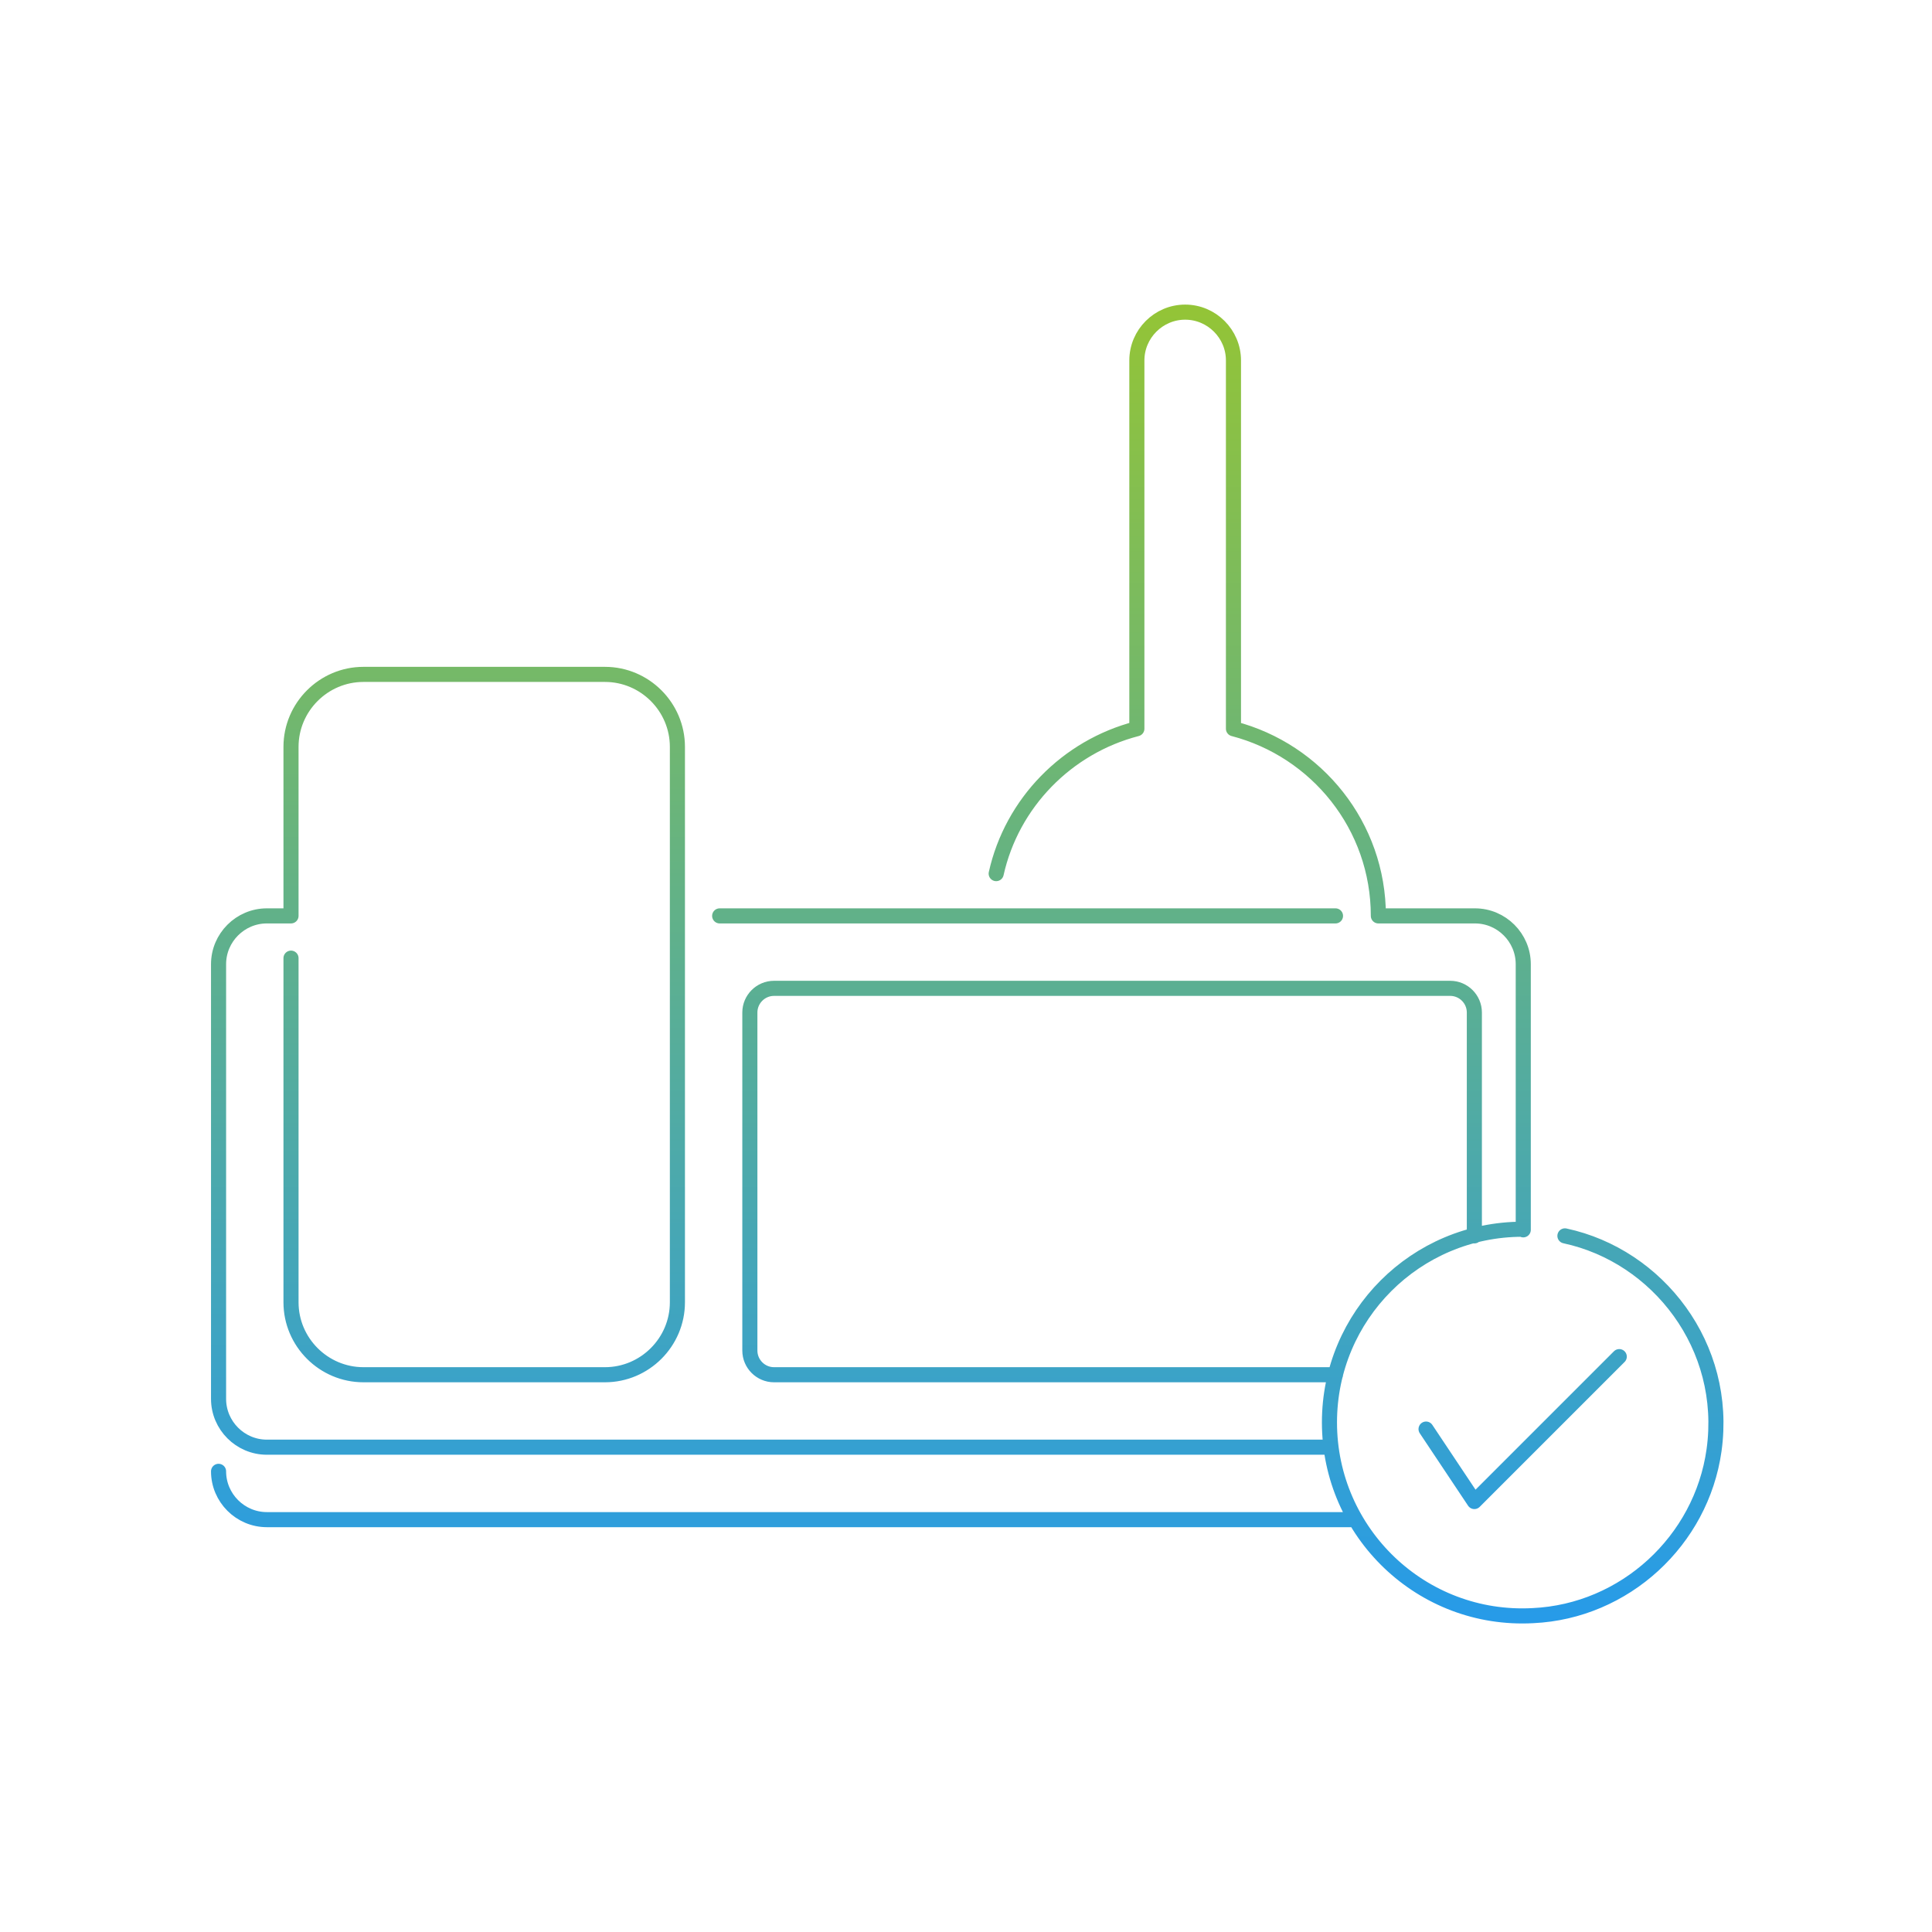 <svg width="320" height="320" viewBox="0 0 320 320" fill="none" xmlns="http://www.w3.org/2000/svg">
<path d="M119.2 151.7H221.2M220.2 239.7H44.2C39.8 239.7 36.2 236.1 36.2 231.7V159.7C36.2 155.3 39.8 151.7 44.2 151.7H48.2V123.7C48.2 117.1 53.6 111.7 60.2 111.7H100.2C106.8 111.7 112.2 117.1 112.2 123.7V215.7C112.2 222.3 106.8 227.7 100.2 227.7H60.2C53.6 227.7 48.2 222.3 48.2 215.7V158.7M36.2 243.7C36.2 248.1 39.8 251.7 44.2 251.7H224.2M221.2 227.7H128.2C126 227.7 124.2 225.9 124.2 223.7V167.7C124.2 165.5 126 163.7 128.2 163.7H240.2C242.4 163.7 244.2 165.5 244.2 167.7V204.7M165 144.7C167.6 133 176.7 123.7 188.3 120.7V59.7C188.3 55.3 191.9 51.7 196.3 51.7C200.7 51.7 204.3 55.3 204.3 59.7V120.7C218.1 124.3 228.3 136.8 228.3 151.7H244.3C248.7 151.7 252.3 155.3 252.3 159.7V203.7M259.2 204.7C274.6 208 286.3 223 283.9 240.2C281.8 255.2 269.1 266.9 253.9 267.6C235.5 268.6 220.2 253.9 220.2 235.6C220.2 217.9 234.5 203.6 252.2 203.6M236.2 236.7L244.2 248.7L268.2 224.7" stroke="url(#paint0_linear_4_715)" stroke-width="2.5" stroke-miterlimit="10" stroke-linecap="round" stroke-linejoin="round"/>
<defs>
<linearGradient id="paint0_linear_4_715" x1="160.207" y1="51.7" x2="160.207" y2="267.648" gradientUnits="userSpaceOnUse">
<stop stop-color="#93C437"/>
<stop offset="1" stop-color="#279BE8"/>
</linearGradient>
</defs>
</svg>
